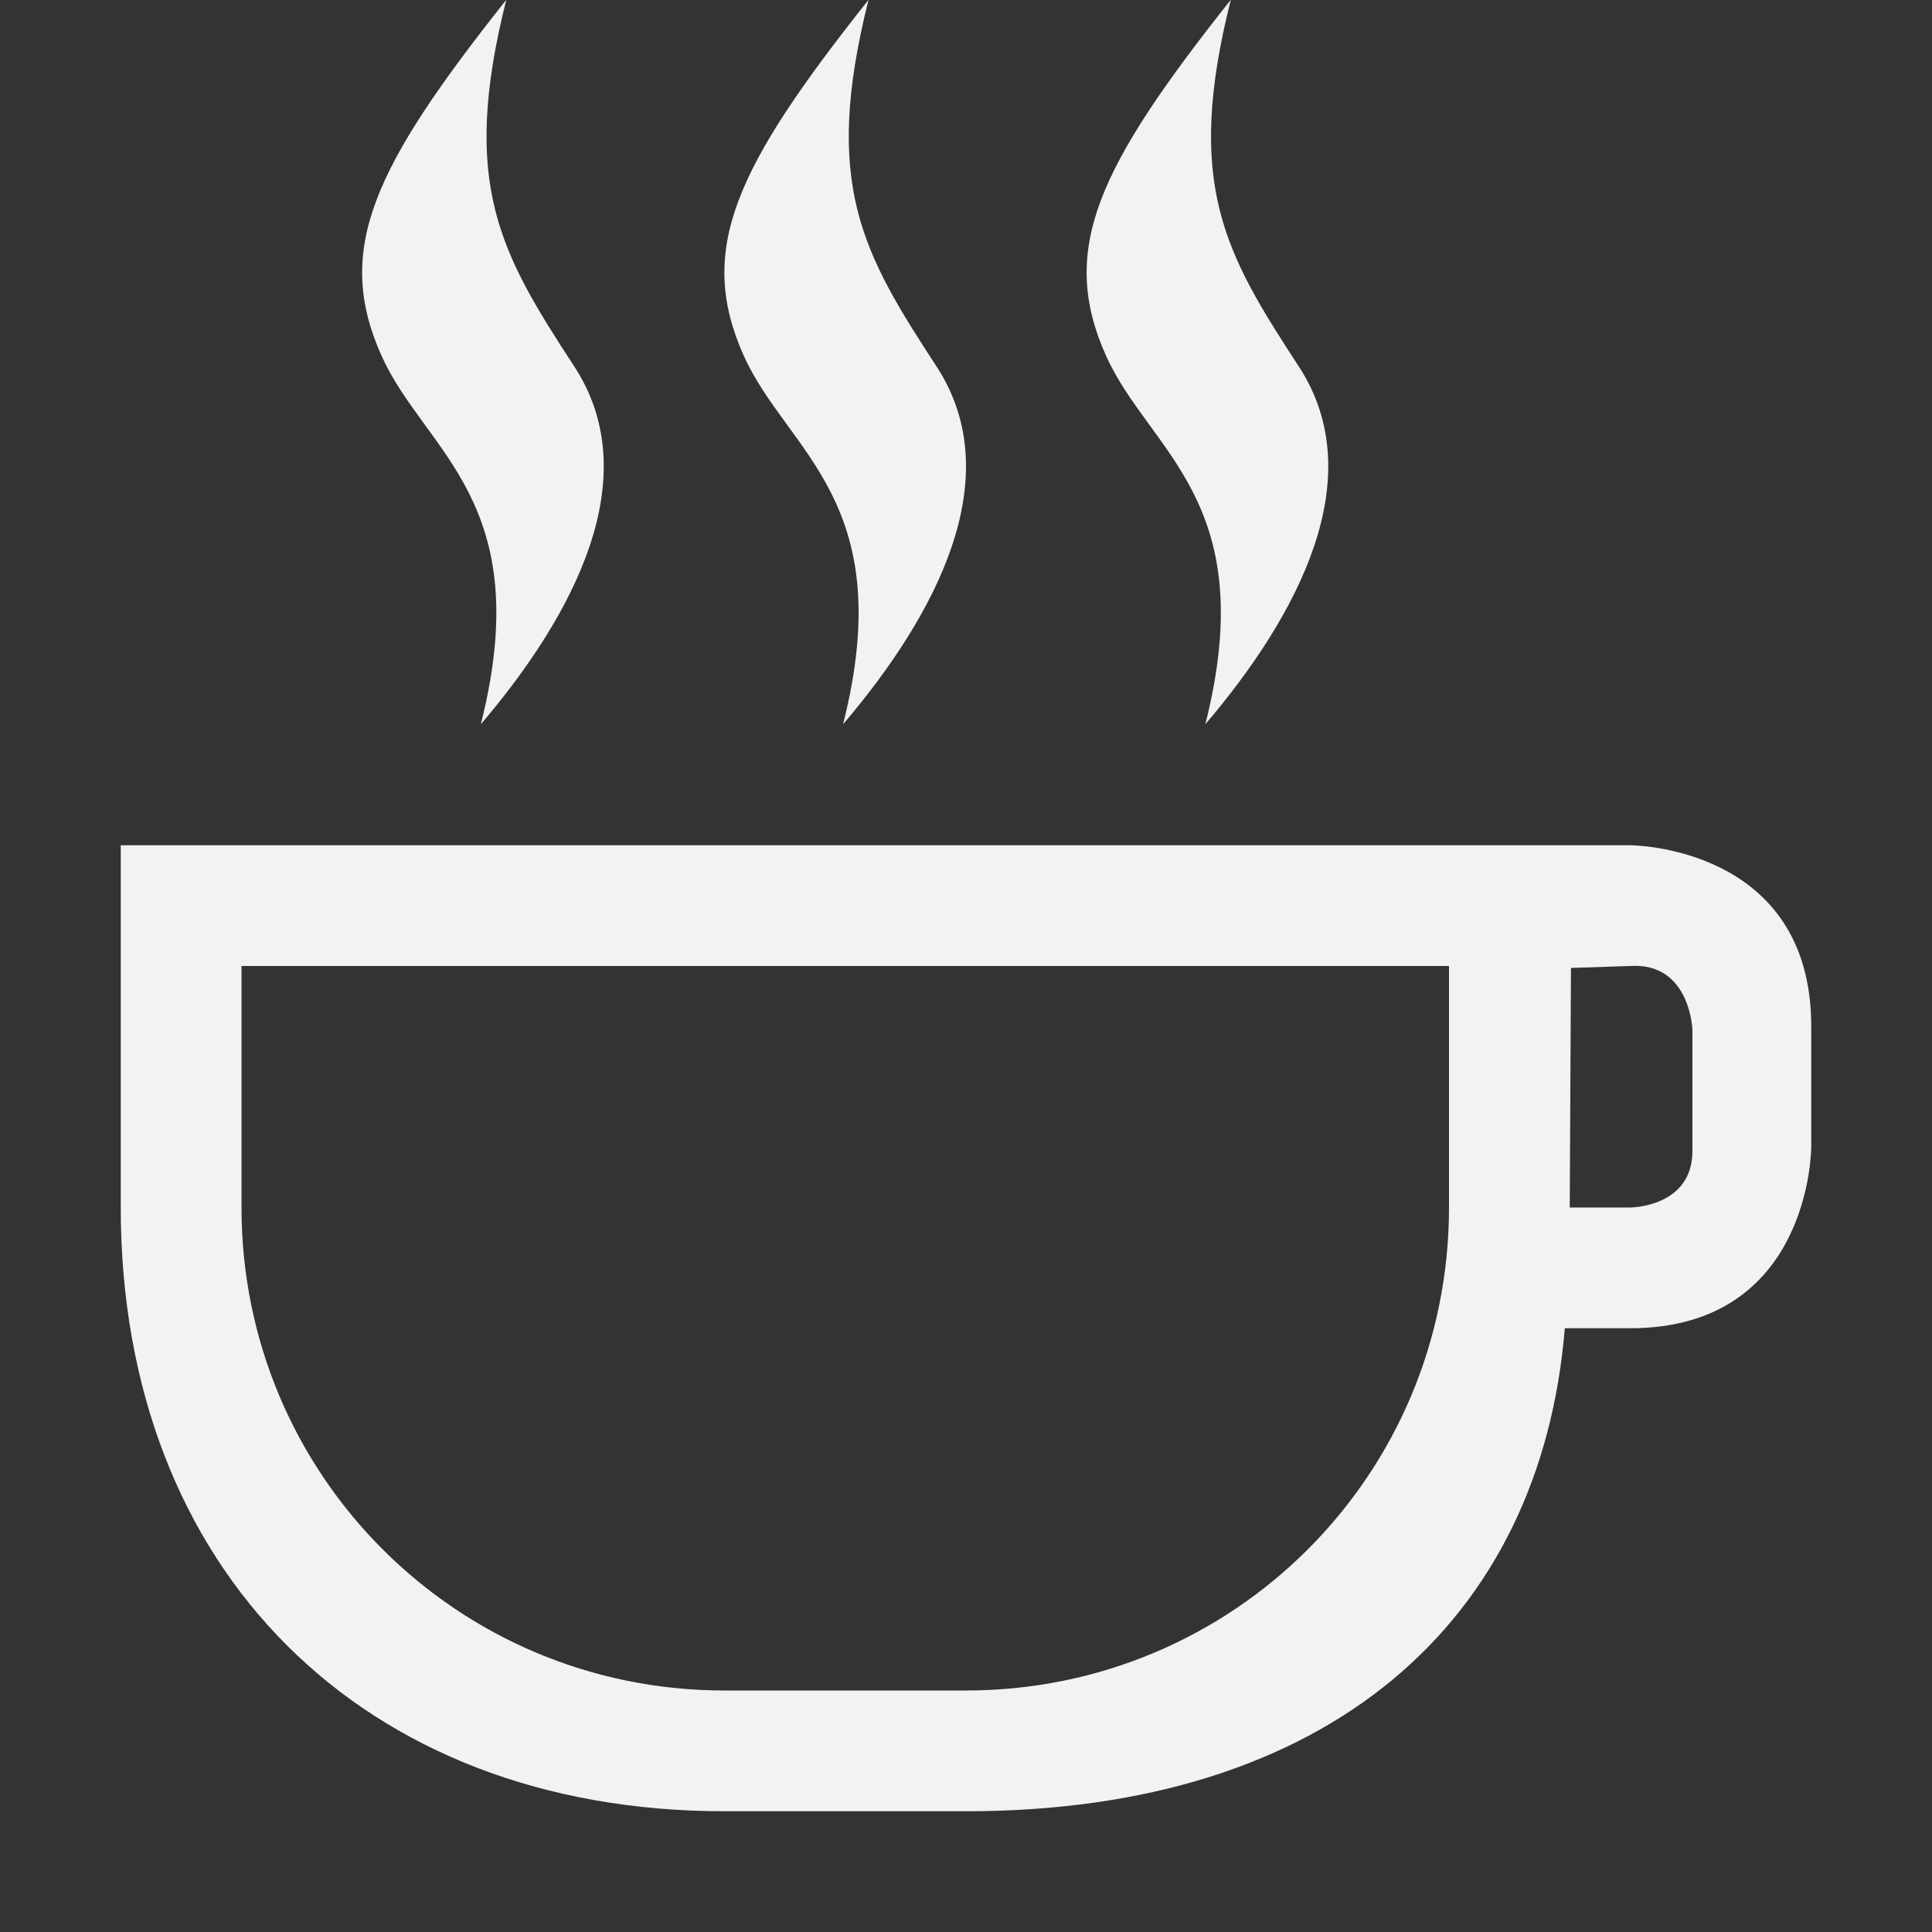 <?xml version="1.0" encoding="UTF-8" standalone="no"?>
<svg
   width="16"
   height="16"
   version="1.1"
   id="svg4"
   sodipodi:docname="caffeine-cup-full.svg"
   inkscape:version="1.4.2 (ebf0e940d0, 2025-05-08)"
   xmlns:inkscape="http://www.inkscape.org/namespaces/inkscape"
   xmlns:sodipodi="http://sodipodi.sourceforge.net/DTD/sodipodi-0.dtd"
   xmlns="http://www.w3.org/2000/svg"
   xmlns:svg="http://www.w3.org/2000/svg">
  <rect width="100%" height="100%" fill="#333333" stroke="none"/>
  <defs
     id="defs4">
     <style
        id="current-color-scheme"
        type="text/css">
        .ColorScheme-Text { color:#f2f2f2; }
        .ColorScheme-NeutralText { color:#f67400; }
        .ColorScheme-PositiveText { color:#37c837; }
        .ColorScheme-NegativeText { color:#f44336; }
        .ColorScheme-Highlight { color:#3daee9; }
     </style>
  </defs>
  <sodipodi:namedview
     id="namedview4"
     pagecolor="#ffffff"
     bordercolor="#000000"
     borderopacity="0.25"
     inkscape:showpageshadow="2"
     inkscape:pageopacity="0.0"
     inkscape:pagecheckerboard="0"
     inkscape:deskcolor="#d1d1d1"
     inkscape:zoom="49.6875"
     inkscape:cx="8"
     inkscape:cy="8"
     inkscape:window-width="1920"
     inkscape:window-height="1010"
     inkscape:window-x="0"
     inkscape:window-y="0"
     inkscape:window-maximized="1"
     inkscape:current-layer="svg4" />
  <path
     id="path1"
     style="fill:currentColor"
     class="ColorScheme-Text"
     d="M 1 7 L 1 10 C 1 13 3 15 6 15 L 8 15 C 11 15 12.76 13.434 12.959 11 L 13.5 11 C 15 11 15 9.5 15 9.5 L 15 8.5 C 15 7 13.5 7 13.5 7 L 13 7 L 1 7 z M 2 8 L 12 8 L 12 10 C 12 12.216 10.216 14 8 14 L 6 14 C 3.784 14 2 12.216 2 10 L 2 8 z M 13.5 8 C 14 7.968 14.016 8.531 14.016 8.531 L 14.016 9.531 C 14.016 10 13.5 10 13.5 10 L 13 10 L 13.01 8.016 L 13.5 8 z " />
  <path
     id="path2"
     style="fill:currentColor"
     class="ColorScheme-Text"
     d="M 4.193 -0.002 C 3.095 1.383 2.764 2.065 3.16 2.947 C 3.52 3.745 4.449 4.151 3.982 5.998 C 4.749 5.098 5.358 3.957 4.756 3.035 C 4.144 2.097 3.808 1.526 4.193 -0.002 z M 7.193 -0.002 C 6.095 1.383 5.764 2.065 6.16 2.947 C 6.52 3.745 7.449 4.151 6.982 5.998 C 7.749 5.098 8.358 3.957 7.756 3.035 C 7.144 2.097 6.808 1.526 7.193 -0.002 z M 10.193 -0.002 C 9.095 1.383 8.764 2.065 9.16 2.947 C 9.52 3.745 10.449 4.151 9.982 5.998 C 10.749 5.098 11.358 3.957 10.756 3.035 C 10.144 2.097 9.808 1.526 10.193 -0.002 z " />
</svg>
